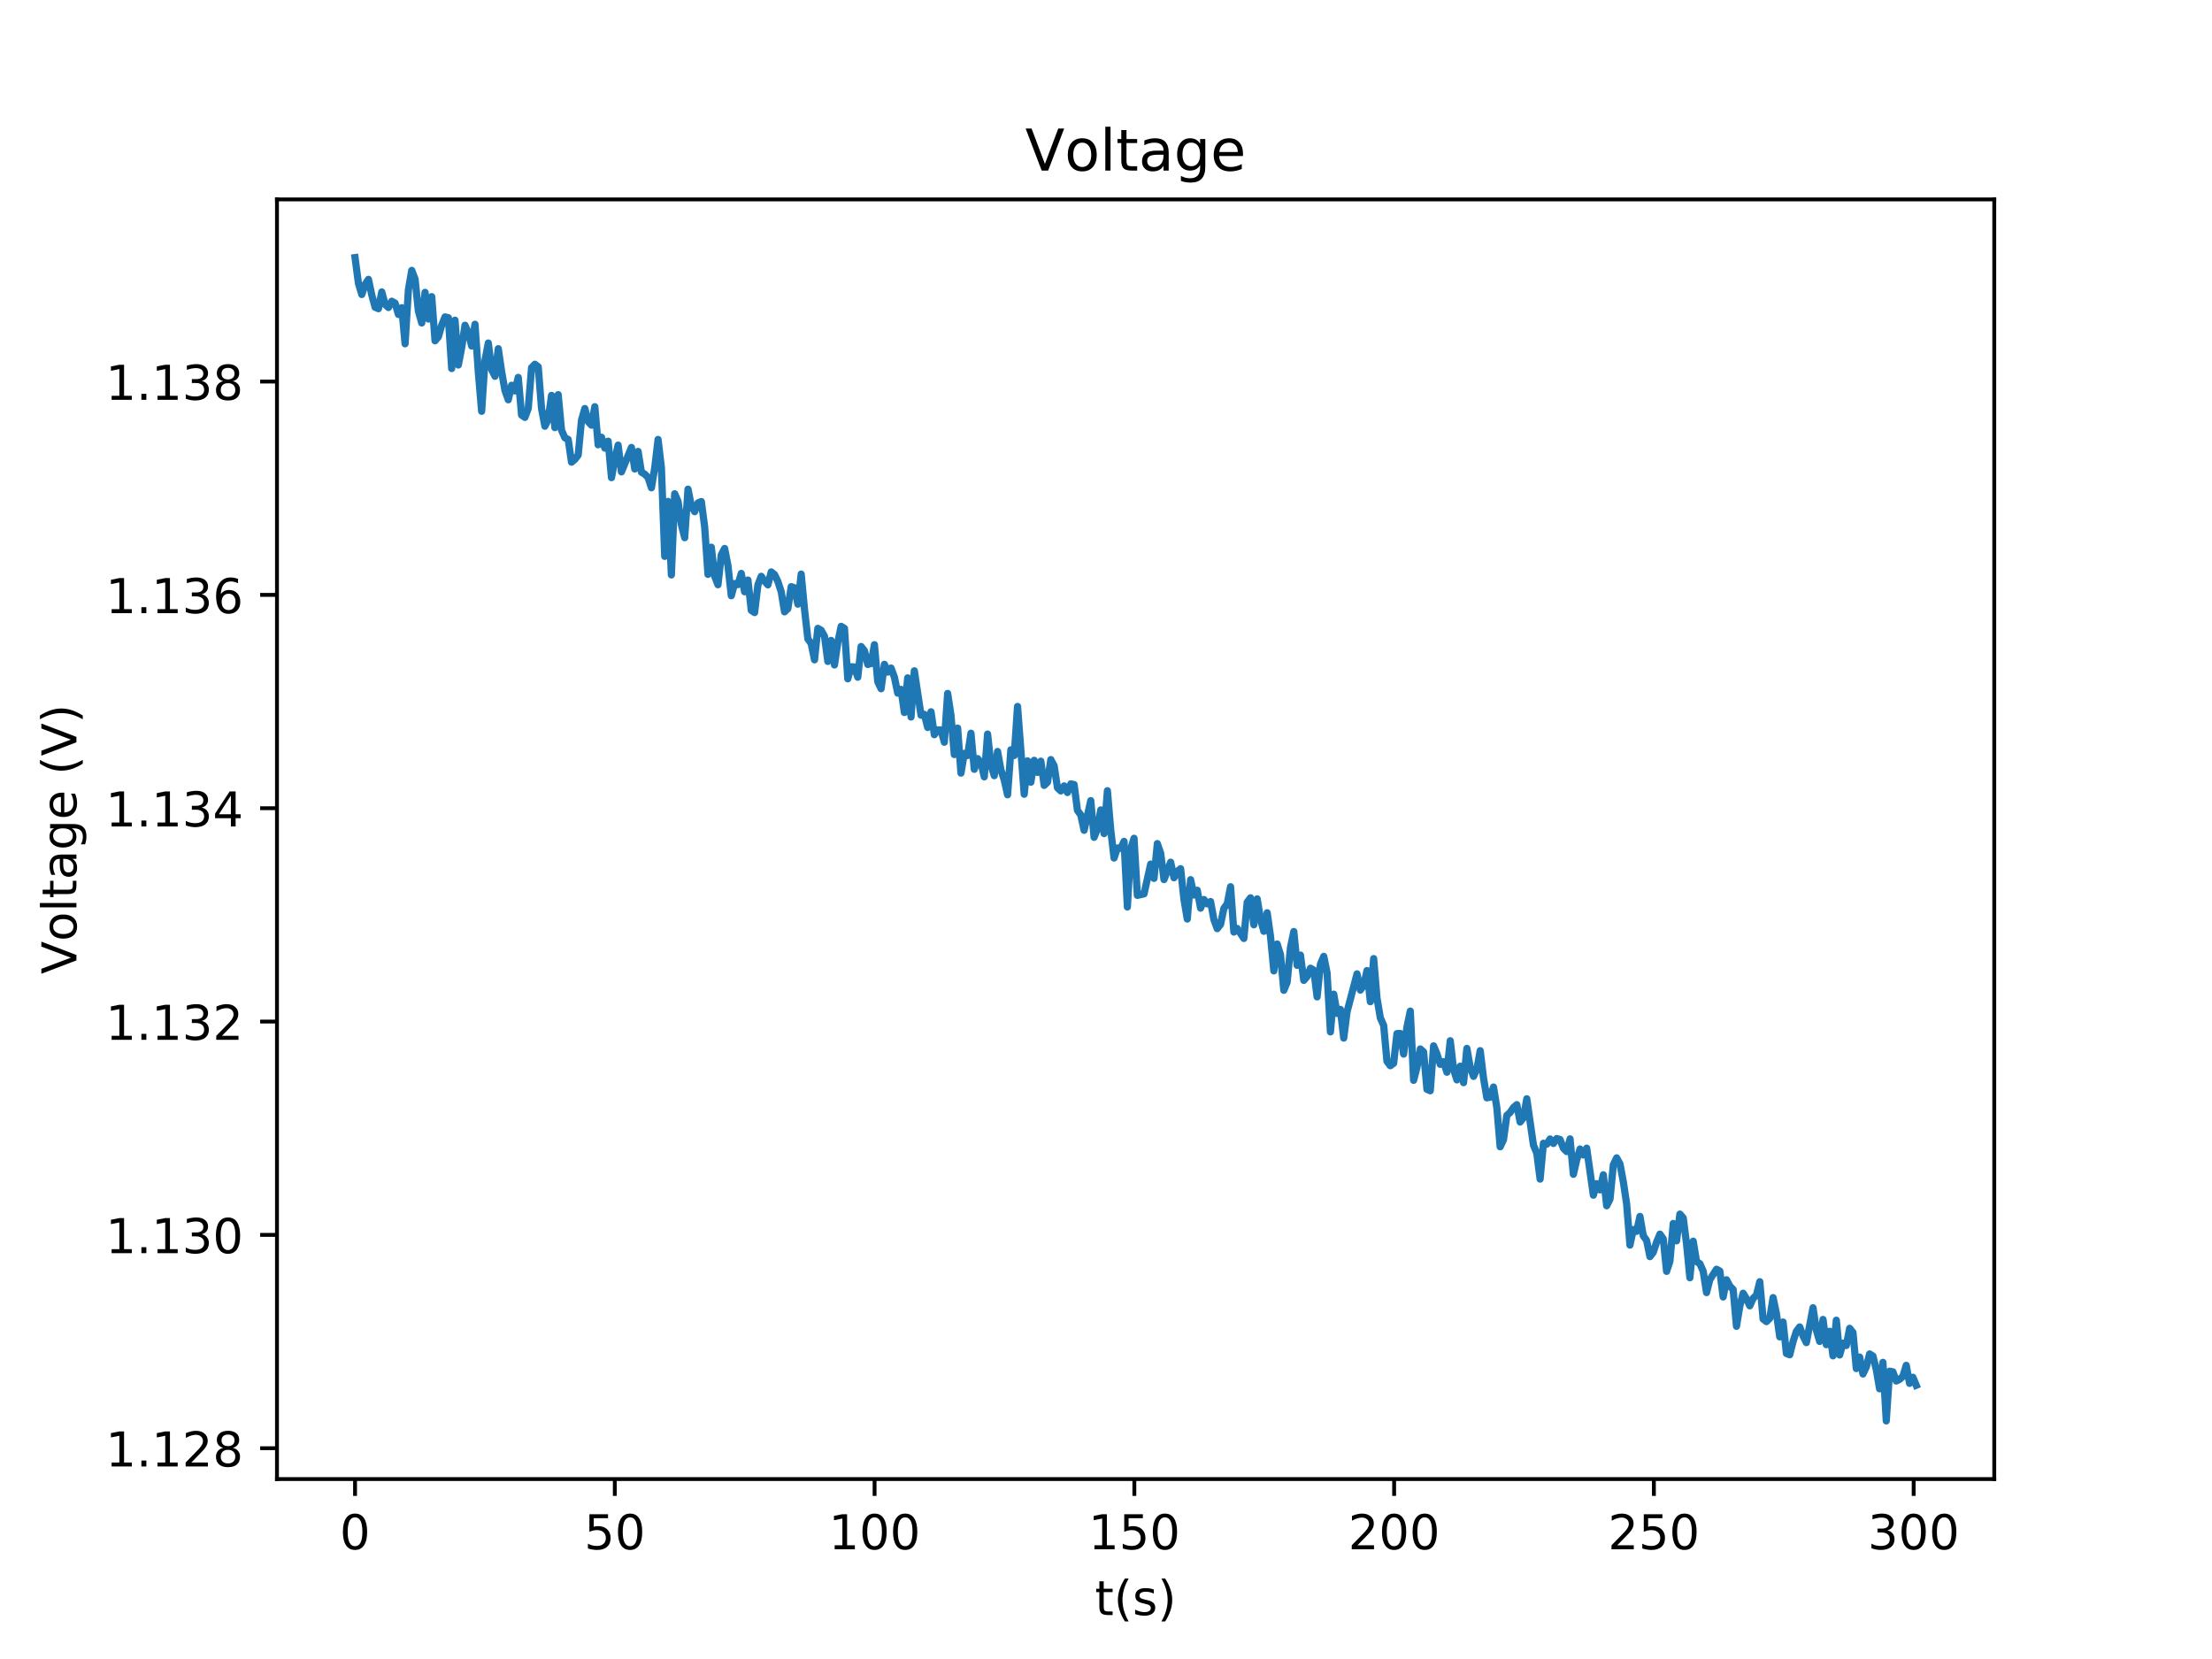 <?xml version="1.0" encoding="utf-8" standalone="no"?>
<!DOCTYPE svg PUBLIC "-//W3C//DTD SVG 1.1//EN"
  "http://www.w3.org/Graphics/SVG/1.1/DTD/svg11.dtd">
<!-- Created with matplotlib (http://matplotlib.org/) -->
<svg height="345pt" version="1.1" viewBox="0 0 460 345" width="460pt" xmlns="http://www.w3.org/2000/svg" xmlns:xlink="http://www.w3.org/1999/xlink">
 <defs>
  <style type="text/css">
*{stroke-linecap:butt;stroke-linejoin:round;}
  </style>
 </defs>
 <g id="figure_1">
  <g id="patch_1">
   <path d="M 0 345.6 
L 460.8 345.6 
L 460.8 0 
L 0 0 
z
" style="fill:#ffffff;"/>
  </g>
  <g id="axes_1">
   <g id="patch_2">
    <path d="M 57.6 307.584 
L 414.72 307.584 
L 414.72 41.472 
L 57.6 41.472 
z
" style="fill:#ffffff;"/>
   </g>
   <g id="matplotlib.axis_1">
    <g id="xtick_1">
     <g id="line2d_1">
      <defs>
       <path d="M 0 0 
L 0 3.5 
" id="mc09219ef61" style="stroke:#000000;stroke-width:0.8;"/>
      </defs>
      <g>
       <use style="stroke:#000000;stroke-width:0.8;" x="73.833" xlink:href="#mc09219ef61" y="307.584"/>
      </g>
     </g>
     <g id="text_1">
      <!-- 0 -->
      <defs>
       <path d="M 31.781 66.406 
Q 24.172 66.406 20.328 58.906 
Q 16.5 51.422 16.5 36.375 
Q 16.5 21.391 20.328 13.891 
Q 24.172 6.391 31.781 6.391 
Q 39.453 6.391 43.281 13.891 
Q 47.125 21.391 47.125 36.375 
Q 47.125 51.422 43.281 58.906 
Q 39.453 66.406 31.781 66.406 
z
M 31.781 74.219 
Q 44.047 74.219 50.516 64.516 
Q 56.984 54.828 56.984 36.375 
Q 56.984 17.969 50.516 8.266 
Q 44.047 -1.422 31.781 -1.422 
Q 19.531 -1.422 13.062 8.266 
Q 6.594 17.969 6.594 36.375 
Q 6.594 54.828 13.062 64.516 
Q 19.531 74.219 31.781 74.219 
z
" id="DejaVuSans-30"/>
      </defs>
      <g transform="translate(70.651 322.182)scale(0.1 -0.1)">
       <use xlink:href="#DejaVuSans-30"/>
      </g>
     </g>
    </g>
    <g id="xtick_2">
     <g id="line2d_2">
      <g>
       <use style="stroke:#000000;stroke-width:0.8;" x="127.854" xlink:href="#mc09219ef61" y="307.584"/>
      </g>
     </g>
     <g id="text_2">
      <!-- 50 -->
      <defs>
       <path d="M 10.797 72.906 
L 49.516 72.906 
L 49.516 64.594 
L 19.828 64.594 
L 19.828 46.734 
Q 21.969 47.469 24.109 47.828 
Q 26.266 48.188 28.422 48.188 
Q 40.625 48.188 47.75 41.5 
Q 54.891 34.812 54.891 23.391 
Q 54.891 11.625 47.562 5.094 
Q 40.234 -1.422 26.906 -1.422 
Q 22.312 -1.422 17.547 -0.641 
Q 12.797 0.141 7.719 1.703 
L 7.719 11.625 
Q 12.109 9.234 16.797 8.062 
Q 21.484 6.891 26.703 6.891 
Q 35.156 6.891 40.078 11.328 
Q 45.016 15.766 45.016 23.391 
Q 45.016 31 40.078 35.438 
Q 35.156 39.891 26.703 39.891 
Q 22.75 39.891 18.812 39.016 
Q 14.891 38.141 10.797 36.281 
z
" id="DejaVuSans-35"/>
      </defs>
      <g transform="translate(121.491 322.182)scale(0.1 -0.1)">
       <use xlink:href="#DejaVuSans-35"/>
       <use x="63.623" xlink:href="#DejaVuSans-30"/>
      </g>
     </g>
    </g>
    <g id="xtick_3">
     <g id="line2d_3">
      <g>
       <use style="stroke:#000000;stroke-width:0.8;" x="181.875" xlink:href="#mc09219ef61" y="307.584"/>
      </g>
     </g>
     <g id="text_3">
      <!-- 100 -->
      <defs>
       <path d="M 12.406 8.297 
L 28.516 8.297 
L 28.516 63.922 
L 10.984 60.406 
L 10.984 69.391 
L 28.422 72.906 
L 38.281 72.906 
L 38.281 8.297 
L 54.391 8.297 
L 54.391 0 
L 12.406 0 
z
" id="DejaVuSans-31"/>
      </defs>
      <g transform="translate(172.331 322.182)scale(0.1 -0.1)">
       <use xlink:href="#DejaVuSans-31"/>
       <use x="63.623" xlink:href="#DejaVuSans-30"/>
       <use x="127.246" xlink:href="#DejaVuSans-30"/>
      </g>
     </g>
    </g>
    <g id="xtick_4">
     <g id="line2d_4">
      <g>
       <use style="stroke:#000000;stroke-width:0.8;" x="235.896" xlink:href="#mc09219ef61" y="307.584"/>
      </g>
     </g>
     <g id="text_4">
      <!-- 150 -->
      <g transform="translate(226.352 322.182)scale(0.1 -0.1)">
       <use xlink:href="#DejaVuSans-31"/>
       <use x="63.623" xlink:href="#DejaVuSans-35"/>
       <use x="127.246" xlink:href="#DejaVuSans-30"/>
      </g>
     </g>
    </g>
    <g id="xtick_5">
     <g id="line2d_5">
      <g>
       <use style="stroke:#000000;stroke-width:0.8;" x="289.917" xlink:href="#mc09219ef61" y="307.584"/>
      </g>
     </g>
     <g id="text_5">
      <!-- 200 -->
      <defs>
       <path d="M 19.188 8.297 
L 53.609 8.297 
L 53.609 0 
L 7.328 0 
L 7.328 8.297 
Q 12.938 14.109 22.625 23.891 
Q 32.328 33.688 34.812 36.531 
Q 39.547 41.844 41.422 45.531 
Q 43.312 49.219 43.312 52.781 
Q 43.312 58.594 39.234 62.25 
Q 35.156 65.922 28.609 65.922 
Q 23.969 65.922 18.812 64.312 
Q 13.672 62.703 7.812 59.422 
L 7.812 69.391 
Q 13.766 71.781 18.938 73 
Q 24.125 74.219 28.422 74.219 
Q 39.75 74.219 46.484 68.547 
Q 53.219 62.891 53.219 53.422 
Q 53.219 48.922 51.531 44.891 
Q 49.859 40.875 45.406 35.406 
Q 44.188 33.984 37.641 27.219 
Q 31.109 20.453 19.188 8.297 
z
" id="DejaVuSans-32"/>
      </defs>
      <g transform="translate(280.373 322.182)scale(0.1 -0.1)">
       <use xlink:href="#DejaVuSans-32"/>
       <use x="63.623" xlink:href="#DejaVuSans-30"/>
       <use x="127.246" xlink:href="#DejaVuSans-30"/>
      </g>
     </g>
    </g>
    <g id="xtick_6">
     <g id="line2d_6">
      <g>
       <use style="stroke:#000000;stroke-width:0.8;" x="343.938" xlink:href="#mc09219ef61" y="307.584"/>
      </g>
     </g>
     <g id="text_6">
      <!-- 250 -->
      <g transform="translate(334.394 322.182)scale(0.1 -0.1)">
       <use xlink:href="#DejaVuSans-32"/>
       <use x="63.623" xlink:href="#DejaVuSans-35"/>
       <use x="127.246" xlink:href="#DejaVuSans-30"/>
      </g>
     </g>
    </g>
    <g id="xtick_7">
     <g id="line2d_7">
      <g>
       <use style="stroke:#000000;stroke-width:0.8;" x="397.959" xlink:href="#mc09219ef61" y="307.584"/>
      </g>
     </g>
     <g id="text_7">
      <!-- 300 -->
      <defs>
       <path d="M 40.578 39.312 
Q 47.656 37.797 51.625 33 
Q 55.609 28.219 55.609 21.188 
Q 55.609 10.406 48.188 4.484 
Q 40.766 -1.422 27.094 -1.422 
Q 22.516 -1.422 17.656 -0.516 
Q 12.797 0.391 7.625 2.203 
L 7.625 11.719 
Q 11.719 9.328 16.594 8.109 
Q 21.484 6.891 26.812 6.891 
Q 36.078 6.891 40.938 10.547 
Q 45.797 14.203 45.797 21.188 
Q 45.797 27.641 41.281 31.266 
Q 36.766 34.906 28.719 34.906 
L 20.219 34.906 
L 20.219 43.016 
L 29.109 43.016 
Q 36.375 43.016 40.234 45.922 
Q 44.094 48.828 44.094 54.297 
Q 44.094 59.906 40.109 62.906 
Q 36.141 65.922 28.719 65.922 
Q 24.656 65.922 20.016 65.031 
Q 15.375 64.156 9.812 62.312 
L 9.812 71.094 
Q 15.438 72.656 20.344 73.438 
Q 25.25 74.219 29.594 74.219 
Q 40.828 74.219 47.359 69.109 
Q 53.906 64.016 53.906 55.328 
Q 53.906 49.266 50.438 45.094 
Q 46.969 40.922 40.578 39.312 
z
" id="DejaVuSans-33"/>
      </defs>
      <g transform="translate(388.415 322.182)scale(0.1 -0.1)">
       <use xlink:href="#DejaVuSans-33"/>
       <use x="63.623" xlink:href="#DejaVuSans-30"/>
       <use x="127.246" xlink:href="#DejaVuSans-30"/>
      </g>
     </g>
    </g>
    <g id="text_8">
     <!-- t(s) -->
     <defs>
      <path d="M 18.312 70.219 
L 18.312 54.688 
L 36.812 54.688 
L 36.812 47.703 
L 18.312 47.703 
L 18.312 18.016 
Q 18.312 11.328 20.141 9.422 
Q 21.969 7.516 27.594 7.516 
L 36.812 7.516 
L 36.812 0 
L 27.594 0 
Q 17.188 0 13.234 3.875 
Q 9.281 7.766 9.281 18.016 
L 9.281 47.703 
L 2.688 47.703 
L 2.688 54.688 
L 9.281 54.688 
L 9.281 70.219 
z
" id="DejaVuSans-74"/>
      <path d="M 31 75.875 
Q 24.469 64.656 21.281 53.656 
Q 18.109 42.672 18.109 31.391 
Q 18.109 20.125 21.312 9.062 
Q 24.516 -2 31 -13.188 
L 23.188 -13.188 
Q 15.875 -1.703 12.234 9.375 
Q 8.594 20.453 8.594 31.391 
Q 8.594 42.281 12.203 53.312 
Q 15.828 64.359 23.188 75.875 
z
" id="DejaVuSans-28"/>
      <path d="M 44.281 53.078 
L 44.281 44.578 
Q 40.484 46.531 36.375 47.5 
Q 32.281 48.484 27.875 48.484 
Q 21.188 48.484 17.844 46.438 
Q 14.5 44.391 14.5 40.281 
Q 14.5 37.156 16.891 35.375 
Q 19.281 33.594 26.516 31.984 
L 29.594 31.297 
Q 39.156 29.25 43.188 25.516 
Q 47.219 21.781 47.219 15.094 
Q 47.219 7.469 41.188 3.016 
Q 35.156 -1.422 24.609 -1.422 
Q 20.219 -1.422 15.453 -0.562 
Q 10.688 0.297 5.422 2 
L 5.422 11.281 
Q 10.406 8.688 15.234 7.391 
Q 20.062 6.109 24.812 6.109 
Q 31.156 6.109 34.562 8.281 
Q 37.984 10.453 37.984 14.406 
Q 37.984 18.062 35.516 20.016 
Q 33.062 21.969 24.703 23.781 
L 21.578 24.516 
Q 13.234 26.266 9.516 29.906 
Q 5.812 33.547 5.812 39.891 
Q 5.812 47.609 11.281 51.797 
Q 16.75 56 26.812 56 
Q 31.781 56 36.172 55.266 
Q 40.578 54.547 44.281 53.078 
z
" id="DejaVuSans-73"/>
      <path d="M 8.016 75.875 
L 15.828 75.875 
Q 23.141 64.359 26.781 53.312 
Q 30.422 42.281 30.422 31.391 
Q 30.422 20.453 26.781 9.375 
Q 23.141 -1.703 15.828 -13.188 
L 8.016 -13.188 
Q 14.5 -2 17.703 9.062 
Q 20.906 20.125 20.906 31.391 
Q 20.906 42.672 17.703 53.656 
Q 14.5 64.656 8.016 75.875 
z
" id="DejaVuSans-29"/>
     </defs>
     <g transform="translate(227.694 335.861)scale(0.1 -0.1)">
      <use xlink:href="#DejaVuSans-74"/>
      <use x="39.209" xlink:href="#DejaVuSans-28"/>
      <use x="78.223" xlink:href="#DejaVuSans-73"/>
      <use x="130.322" xlink:href="#DejaVuSans-29"/>
     </g>
    </g>
   </g>
   <g id="matplotlib.axis_2">
    <g id="ytick_1">
     <g id="line2d_8">
      <defs>
       <path d="M 0 0 
L -3.5 0 
" id="mbf55ae027e" style="stroke:#000000;stroke-width:0.8;"/>
      </defs>
      <g>
       <use style="stroke:#000000;stroke-width:0.8;" x="57.6" xlink:href="#mbf55ae027e" y="301.167"/>
      </g>
     </g>
     <g id="text_9">
      <!-- 1.128 -->
      <defs>
       <path d="M 10.688 12.406 
L 21 12.406 
L 21 0 
L 10.688 0 
z
" id="DejaVuSans-2e"/>
       <path d="M 31.781 34.625 
Q 24.75 34.625 20.719 30.859 
Q 16.703 27.094 16.703 20.516 
Q 16.703 13.922 20.719 10.156 
Q 24.75 6.391 31.781 6.391 
Q 38.812 6.391 42.859 10.172 
Q 46.922 13.969 46.922 20.516 
Q 46.922 27.094 42.891 30.859 
Q 38.875 34.625 31.781 34.625 
z
M 21.922 38.812 
Q 15.578 40.375 12.031 44.719 
Q 8.5 49.078 8.5 55.328 
Q 8.5 64.062 14.719 69.141 
Q 20.953 74.219 31.781 74.219 
Q 42.672 74.219 48.875 69.141 
Q 55.078 64.062 55.078 55.328 
Q 55.078 49.078 51.531 44.719 
Q 48 40.375 41.703 38.812 
Q 48.828 37.156 52.797 32.312 
Q 56.781 27.484 56.781 20.516 
Q 56.781 9.906 50.312 4.234 
Q 43.844 -1.422 31.781 -1.422 
Q 19.734 -1.422 13.25 4.234 
Q 6.781 9.906 6.781 20.516 
Q 6.781 27.484 10.781 32.312 
Q 14.797 37.156 21.922 38.812 
z
M 18.312 54.391 
Q 18.312 48.734 21.844 45.562 
Q 25.391 42.391 31.781 42.391 
Q 38.141 42.391 41.719 45.562 
Q 45.312 48.734 45.312 54.391 
Q 45.312 60.062 41.719 63.234 
Q 38.141 66.406 31.781 66.406 
Q 25.391 66.406 21.844 63.234 
Q 18.312 60.062 18.312 54.391 
z
" id="DejaVuSans-38"/>
      </defs>
      <g transform="translate(21.972 304.966)scale(0.1 -0.1)">
       <use xlink:href="#DejaVuSans-31"/>
       <use x="63.623" xlink:href="#DejaVuSans-2e"/>
       <use x="95.41" xlink:href="#DejaVuSans-31"/>
       <use x="159.033" xlink:href="#DejaVuSans-32"/>
       <use x="222.656" xlink:href="#DejaVuSans-38"/>
      </g>
     </g>
    </g>
    <g id="ytick_2">
     <g id="line2d_9">
      <g>
       <use style="stroke:#000000;stroke-width:0.8;" x="57.6" xlink:href="#mbf55ae027e" y="256.802"/>
      </g>
     </g>
     <g id="text_10">
      <!-- 1.130 -->
      <g transform="translate(21.972 260.601)scale(0.1 -0.1)">
       <use xlink:href="#DejaVuSans-31"/>
       <use x="63.623" xlink:href="#DejaVuSans-2e"/>
       <use x="95.41" xlink:href="#DejaVuSans-31"/>
       <use x="159.033" xlink:href="#DejaVuSans-33"/>
       <use x="222.656" xlink:href="#DejaVuSans-30"/>
      </g>
     </g>
    </g>
    <g id="ytick_3">
     <g id="line2d_10">
      <g>
       <use style="stroke:#000000;stroke-width:0.8;" x="57.6" xlink:href="#mbf55ae027e" y="212.438"/>
      </g>
     </g>
     <g id="text_11">
      <!-- 1.132 -->
      <g transform="translate(21.972 216.237)scale(0.1 -0.1)">
       <use xlink:href="#DejaVuSans-31"/>
       <use x="63.623" xlink:href="#DejaVuSans-2e"/>
       <use x="95.41" xlink:href="#DejaVuSans-31"/>
       <use x="159.033" xlink:href="#DejaVuSans-33"/>
       <use x="222.656" xlink:href="#DejaVuSans-32"/>
      </g>
     </g>
    </g>
    <g id="ytick_4">
     <g id="line2d_11">
      <g>
       <use style="stroke:#000000;stroke-width:0.8;" x="57.6" xlink:href="#mbf55ae027e" y="168.073"/>
      </g>
     </g>
     <g id="text_12">
      <!-- 1.134 -->
      <defs>
       <path d="M 37.797 64.312 
L 12.891 25.391 
L 37.797 25.391 
z
M 35.203 72.906 
L 47.609 72.906 
L 47.609 25.391 
L 58.016 25.391 
L 58.016 17.188 
L 47.609 17.188 
L 47.609 0 
L 37.797 0 
L 37.797 17.188 
L 4.891 17.188 
L 4.891 26.703 
z
" id="DejaVuSans-34"/>
      </defs>
      <g transform="translate(21.972 171.872)scale(0.1 -0.1)">
       <use xlink:href="#DejaVuSans-31"/>
       <use x="63.623" xlink:href="#DejaVuSans-2e"/>
       <use x="95.41" xlink:href="#DejaVuSans-31"/>
       <use x="159.033" xlink:href="#DejaVuSans-33"/>
       <use x="222.656" xlink:href="#DejaVuSans-34"/>
      </g>
     </g>
    </g>
    <g id="ytick_5">
     <g id="line2d_12">
      <g>
       <use style="stroke:#000000;stroke-width:0.8;" x="57.6" xlink:href="#mbf55ae027e" y="123.708"/>
      </g>
     </g>
     <g id="text_13">
      <!-- 1.136 -->
      <defs>
       <path d="M 33.016 40.375 
Q 26.375 40.375 22.484 35.828 
Q 18.609 31.297 18.609 23.391 
Q 18.609 15.531 22.484 10.953 
Q 26.375 6.391 33.016 6.391 
Q 39.656 6.391 43.531 10.953 
Q 47.406 15.531 47.406 23.391 
Q 47.406 31.297 43.531 35.828 
Q 39.656 40.375 33.016 40.375 
z
M 52.594 71.297 
L 52.594 62.312 
Q 48.875 64.062 45.094 64.984 
Q 41.312 65.922 37.594 65.922 
Q 27.828 65.922 22.672 59.328 
Q 17.531 52.734 16.797 39.406 
Q 19.672 43.656 24.016 45.922 
Q 28.375 48.188 33.594 48.188 
Q 44.578 48.188 50.953 41.516 
Q 57.328 34.859 57.328 23.391 
Q 57.328 12.156 50.688 5.359 
Q 44.047 -1.422 33.016 -1.422 
Q 20.359 -1.422 13.672 8.266 
Q 6.984 17.969 6.984 36.375 
Q 6.984 53.656 15.188 63.938 
Q 23.391 74.219 37.203 74.219 
Q 40.922 74.219 44.703 73.484 
Q 48.484 72.75 52.594 71.297 
z
" id="DejaVuSans-36"/>
      </defs>
      <g transform="translate(21.972 127.508)scale(0.1 -0.1)">
       <use xlink:href="#DejaVuSans-31"/>
       <use x="63.623" xlink:href="#DejaVuSans-2e"/>
       <use x="95.41" xlink:href="#DejaVuSans-31"/>
       <use x="159.033" xlink:href="#DejaVuSans-33"/>
       <use x="222.656" xlink:href="#DejaVuSans-36"/>
      </g>
     </g>
    </g>
    <g id="ytick_6">
     <g id="line2d_13">
      <g>
       <use style="stroke:#000000;stroke-width:0.8;" x="57.6" xlink:href="#mbf55ae027e" y="79.344"/>
      </g>
     </g>
     <g id="text_14">
      <!-- 1.138 -->
      <g transform="translate(21.972 83.143)scale(0.1 -0.1)">
       <use xlink:href="#DejaVuSans-31"/>
       <use x="63.623" xlink:href="#DejaVuSans-2e"/>
       <use x="95.41" xlink:href="#DejaVuSans-31"/>
       <use x="159.033" xlink:href="#DejaVuSans-33"/>
       <use x="222.656" xlink:href="#DejaVuSans-38"/>
      </g>
     </g>
    </g>
    <g id="text_15">
     <!-- Voltage (V) -->
     <defs>
      <path d="M 28.609 0 
L 0.781 72.906 
L 11.078 72.906 
L 34.188 11.531 
L 57.328 72.906 
L 67.578 72.906 
L 39.797 0 
z
" id="DejaVuSans-56"/>
      <path d="M 30.609 48.391 
Q 23.391 48.391 19.188 42.75 
Q 14.984 37.109 14.984 27.297 
Q 14.984 17.484 19.156 11.844 
Q 23.344 6.203 30.609 6.203 
Q 37.797 6.203 41.984 11.859 
Q 46.188 17.531 46.188 27.297 
Q 46.188 37.016 41.984 42.703 
Q 37.797 48.391 30.609 48.391 
z
M 30.609 56 
Q 42.328 56 49.016 48.375 
Q 55.719 40.766 55.719 27.297 
Q 55.719 13.875 49.016 6.219 
Q 42.328 -1.422 30.609 -1.422 
Q 18.844 -1.422 12.172 6.219 
Q 5.516 13.875 5.516 27.297 
Q 5.516 40.766 12.172 48.375 
Q 18.844 56 30.609 56 
z
" id="DejaVuSans-6f"/>
      <path d="M 9.422 75.984 
L 18.406 75.984 
L 18.406 0 
L 9.422 0 
z
" id="DejaVuSans-6c"/>
      <path d="M 34.281 27.484 
Q 23.391 27.484 19.188 25 
Q 14.984 22.516 14.984 16.5 
Q 14.984 11.719 18.141 8.906 
Q 21.297 6.109 26.703 6.109 
Q 34.188 6.109 38.703 11.406 
Q 43.219 16.703 43.219 25.484 
L 43.219 27.484 
z
M 52.203 31.203 
L 52.203 0 
L 43.219 0 
L 43.219 8.297 
Q 40.141 3.328 35.547 0.953 
Q 30.953 -1.422 24.312 -1.422 
Q 15.922 -1.422 10.953 3.297 
Q 6 8.016 6 15.922 
Q 6 25.141 12.172 29.828 
Q 18.359 34.516 30.609 34.516 
L 43.219 34.516 
L 43.219 35.406 
Q 43.219 41.609 39.141 45 
Q 35.062 48.391 27.688 48.391 
Q 23 48.391 18.547 47.266 
Q 14.109 46.141 10.016 43.891 
L 10.016 52.203 
Q 14.938 54.109 19.578 55.047 
Q 24.219 56 28.609 56 
Q 40.484 56 46.344 49.844 
Q 52.203 43.703 52.203 31.203 
z
" id="DejaVuSans-61"/>
      <path d="M 45.406 27.984 
Q 45.406 37.75 41.375 43.109 
Q 37.359 48.484 30.078 48.484 
Q 22.859 48.484 18.828 43.109 
Q 14.797 37.75 14.797 27.984 
Q 14.797 18.266 18.828 12.891 
Q 22.859 7.516 30.078 7.516 
Q 37.359 7.516 41.375 12.891 
Q 45.406 18.266 45.406 27.984 
z
M 54.391 6.781 
Q 54.391 -7.172 48.188 -13.984 
Q 42 -20.797 29.203 -20.797 
Q 24.469 -20.797 20.266 -20.094 
Q 16.062 -19.391 12.109 -17.922 
L 12.109 -9.188 
Q 16.062 -11.328 19.922 -12.344 
Q 23.781 -13.375 27.781 -13.375 
Q 36.625 -13.375 41.016 -8.766 
Q 45.406 -4.156 45.406 5.172 
L 45.406 9.625 
Q 42.625 4.781 38.281 2.391 
Q 33.938 0 27.875 0 
Q 17.828 0 11.672 7.656 
Q 5.516 15.328 5.516 27.984 
Q 5.516 40.672 11.672 48.328 
Q 17.828 56 27.875 56 
Q 33.938 56 38.281 53.609 
Q 42.625 51.219 45.406 46.391 
L 45.406 54.688 
L 54.391 54.688 
z
" id="DejaVuSans-67"/>
      <path d="M 56.203 29.594 
L 56.203 25.203 
L 14.891 25.203 
Q 15.484 15.922 20.484 11.062 
Q 25.484 6.203 34.422 6.203 
Q 39.594 6.203 44.453 7.469 
Q 49.312 8.734 54.109 11.281 
L 54.109 2.781 
Q 49.266 0.734 44.188 -0.344 
Q 39.109 -1.422 33.891 -1.422 
Q 20.797 -1.422 13.156 6.188 
Q 5.516 13.812 5.516 26.812 
Q 5.516 40.234 12.766 48.109 
Q 20.016 56 32.328 56 
Q 43.359 56 49.781 48.891 
Q 56.203 41.797 56.203 29.594 
z
M 47.219 32.234 
Q 47.125 39.594 43.094 43.984 
Q 39.062 48.391 32.422 48.391 
Q 24.906 48.391 20.391 44.141 
Q 15.875 39.891 15.188 32.172 
z
" id="DejaVuSans-65"/>
      <path id="DejaVuSans-20"/>
     </defs>
     <g transform="translate(15.892 202.577)rotate(-90)scale(0.1 -0.1)">
      <use xlink:href="#DejaVuSans-56"/>
      <use x="68.299" xlink:href="#DejaVuSans-6f"/>
      <use x="129.48" xlink:href="#DejaVuSans-6c"/>
      <use x="157.264" xlink:href="#DejaVuSans-74"/>
      <use x="196.473" xlink:href="#DejaVuSans-61"/>
      <use x="257.752" xlink:href="#DejaVuSans-67"/>
      <use x="321.229" xlink:href="#DejaVuSans-65"/>
      <use x="382.752" xlink:href="#DejaVuSans-20"/>
      <use x="414.539" xlink:href="#DejaVuSans-28"/>
      <use x="453.553" xlink:href="#DejaVuSans-56"/>
      <use x="521.961" xlink:href="#DejaVuSans-29"/>
     </g>
    </g>
   </g>
   <g id="line2d_14">
    <path clip-path="url(#p93d8fdd872)" d="M 73.833 53.568 
L 74.545 58.958 
L 75.238 61.243 
L 75.931 59.136 
L 76.623 58.093 
L 77.316 61.354 
L 78.009 63.905 
L 78.701 64.193 
L 79.393 60.711 
L 80.086 63.306 
L 80.778 63.949 
L 81.471 62.641 
L 82.163 63.04 
L 82.854 65.391 
L 83.547 63.994 
L 84.239 71.491 
L 84.933 60.223 
L 85.625 56.23 
L 86.316 58.049 
L 87.01 64.704 
L 87.701 67.166 
L 88.393 60.799 
L 89.084 66.345 
L 89.777 61.687 
L 90.47 70.87 
L 91.161 70.049 
L 91.854 67.632 
L 92.547 65.901 
L 93.24 66.079 
L 93.932 76.638 
L 94.623 66.589 
L 95.316 75.906 
L 96.007 72.312 
L 96.7 67.632 
L 97.391 69.207 
L 98.084 71.957 
L 98.778 67.432 
L 99.469 77.392 
L 100.161 85.533 
L 100.854 74.974 
L 101.545 71.336 
L 102.238 76.859 
L 102.929 78.257 
L 103.621 72.512 
L 104.312 77.236 
L 105.005 81.185 
L 105.698 83.137 
L 106.39 80.12 
L 107.082 81.296 
L 107.774 78.479 
L 108.466 86.309 
L 109.158 86.797 
L 109.851 84.934 
L 110.545 76.46 
L 111.236 75.75 
L 111.929 76.283 
L 112.62 84.978 
L 113.313 88.638 
L 114.005 87.196 
L 114.697 82.228 
L 115.39 88.927 
L 116.081 82.072 
L 116.774 89.459 
L 117.467 91.034 
L 118.158 91.389 
L 118.851 96.114 
L 119.542 95.537 
L 120.235 94.627 
L 120.928 87.374 
L 121.619 84.956 
L 122.312 87.684 
L 123.004 88.416 
L 123.696 84.579 
L 124.39 92.498 
L 125.082 90.923 
L 125.774 93.186 
L 126.466 91.744 
L 127.159 99.33 
L 127.851 95.603 
L 128.543 92.564 
L 129.235 98.132 
L 131.313 93.052 
L 132.005 97.533 
L 132.698 93.873 
L 133.39 98.199 
L 134.082 98.598 
L 134.772 99.308 
L 135.464 101.437 
L 136.158 97.267 
L 136.849 91.389 
L 137.541 97.223 
L 138.233 115.701 
L 138.925 104.277 
L 139.616 119.56 
L 140.309 102.68 
L 141.001 104.277 
L 141.692 109.09 
L 142.385 111.819 
L 143.076 101.726 
L 143.769 105.208 
L 144.461 106.406 
L 145.153 104.587 
L 145.846 104.299 
L 146.537 109.556 
L 147.23 119.449 
L 147.922 113.793 
L 148.614 119.804 
L 149.307 121.601 
L 149.999 115.368 
L 150.691 114.059 
L 151.383 117.608 
L 152.076 123.886 
L 152.769 121.357 
L 153.462 121.579 
L 154.154 119.25 
L 154.845 123.065 
L 155.538 120.625 
L 156.23 126.925 
L 156.922 127.391 
L 157.614 121.623 
L 158.306 119.849 
L 158.999 120.847 
L 159.69 121.623 
L 160.382 118.939 
L 161.074 119.494 
L 161.766 120.936 
L 162.458 123.065 
L 163.15 127.235 
L 163.843 126.57 
L 164.536 122 
L 165.227 122.244 
L 165.92 125.638 
L 166.611 119.383 
L 167.303 126.703 
L 167.996 132.847 
L 168.69 133.824 
L 169.383 137.217 
L 170.075 130.674 
L 170.767 131.073 
L 171.46 132.315 
L 172.151 137.55 
L 172.843 133.18 
L 173.535 138.282 
L 174.228 133.602 
L 174.919 130.252 
L 175.612 130.674 
L 176.304 141.166 
L 176.996 138.659 
L 177.688 138.704 
L 178.379 140.833 
L 179.072 134.445 
L 179.765 135.31 
L 180.456 138.171 
L 181.149 137.994 
L 181.84 134.068 
L 182.533 141.765 
L 183.225 143.229 
L 183.917 138.149 
L 184.61 139.768 
L 185.302 138.925 
L 185.994 140.833 
L 186.686 144.138 
L 187.378 143.362 
L 188.069 148.175 
L 188.762 140.966 
L 189.454 149.107 
L 190.145 139.502 
L 191.53 148.73 
L 192.222 148.553 
L 192.916 151.281 
L 193.608 148.02 
L 194.3 152.789 
L 194.992 151.791 
L 195.685 151.813 
L 196.377 154.342 
L 197.07 144.205 
L 197.762 148.752 
L 198.454 156.915 
L 199.147 151.414 
L 199.84 160.775 
L 200.531 156.671 
L 201.223 157.115 
L 201.916 152.479 
L 202.608 159.976 
L 203.3 157.758 
L 203.991 158.557 
L 204.685 161.551 
L 205.376 152.656 
L 206.068 159.045 
L 206.76 161.307 
L 207.452 156.272 
L 208.145 160.087 
L 208.837 162.195 
L 209.53 165.278 
L 210.22 155.917 
L 210.913 157.115 
L 211.604 146.911 
L 212.989 165.167 
L 213.68 158.224 
L 214.373 162.66 
L 215.064 158.113 
L 215.757 160.62 
L 216.45 158.291 
L 217.142 163.326 
L 217.834 162.66 
L 218.526 157.958 
L 219.218 159.267 
L 219.91 163.836 
L 220.602 164.479 
L 221.294 163.437 
L 221.986 164.812 
L 222.678 163.015 
L 223.369 163.148 
L 224.062 168.517 
L 224.753 169.47 
L 225.446 172.665 
L 226.831 166.498 
L 227.524 174.129 
L 228.216 172.376 
L 228.908 168.428 
L 229.601 173.352 
L 230.292 164.435 
L 230.984 172.598 
L 231.675 178.432 
L 232.368 176.347 
L 233.061 176.413 
L 233.753 174.972 
L 234.445 188.614 
L 235.136 176.569 
L 235.829 174.328 
L 236.521 186.196 
L 237.907 185.885 
L 239.291 179.696 
L 239.983 182.669 
L 240.675 175.437 
L 241.367 177.434 
L 242.059 182.913 
L 243.442 179.297 
L 244.134 182.536 
L 244.825 181.205 
L 245.517 180.65 
L 246.208 187.017 
L 246.901 191.12 
L 247.594 182.935 
L 248.285 186.129 
L 248.978 185.131 
L 249.669 188.858 
L 250.362 187.061 
L 251.053 187.97 
L 251.746 187.482 
L 252.439 191.231 
L 253.131 193.117 
L 253.823 192.229 
L 254.514 188.902 
L 255.208 187.97 
L 255.9 184.399 
L 256.592 193.827 
L 257.284 193.072 
L 258.669 195.158 
L 259.363 187.616 
L 260.054 186.706 
L 260.747 192.318 
L 261.44 186.928 
L 262.132 191.143 
L 262.824 193.671 
L 263.517 189.812 
L 264.209 194.714 
L 264.902 201.901 
L 265.594 196.311 
L 266.287 198.551 
L 266.979 205.938 
L 267.671 204.252 
L 268.364 197.021 
L 269.056 193.716 
L 269.748 200.747 
L 270.439 198.618 
L 271.132 203.875 
L 271.823 203.077 
L 272.516 201.346 
L 273.208 201.746 
L 273.899 207.313 
L 274.591 200.503 
L 275.283 198.884 
L 275.975 202.322 
L 276.668 214.589 
L 277.36 206.737 
L 278.052 210.752 
L 278.744 209.909 
L 279.436 215.876 
L 280.127 210.419 
L 282.203 202.522 
L 282.896 205.894 
L 283.587 204.896 
L 284.28 201.834 
L 284.972 208.312 
L 285.664 199.35 
L 286.355 207.535 
L 287.048 211.683 
L 287.741 213.236 
L 288.432 220.712 
L 289.125 221.621 
L 289.816 221.111 
L 290.509 214.944 
L 291.201 214.922 
L 291.893 219.203 
L 292.586 213.547 
L 293.278 210.264 
L 293.97 224.66 
L 294.663 221.976 
L 295.355 218.138 
L 296.048 218.759 
L 296.74 226.523 
L 297.433 226.834 
L 298.127 217.495 
L 298.819 219.159 
L 299.511 221.333 
L 300.202 220.778 
L 300.895 222.974 
L 301.587 216.43 
L 302.279 222.375 
L 302.971 224.571 
L 303.662 221.732 
L 304.356 225.148 
L 305.047 218.027 
L 305.739 221.954 
L 306.432 223.839 
L 307.123 222.353 
L 307.817 218.493 
L 308.508 224.194 
L 309.2 228.298 
L 309.893 228.165 
L 310.584 226.057 
L 311.277 230.339 
L 311.968 238.48 
L 312.661 237.015 
L 313.354 231.958 
L 314.046 231.337 
L 314.738 230.316 
L 315.429 229.718 
L 316.122 233.333 
L 316.814 232.446 
L 317.506 228.497 
L 318.89 238.125 
L 319.582 239.81 
L 320.274 245.201 
L 320.967 237.748 
L 321.658 237.947 
L 322.351 236.86 
L 323.043 237.792 
L 323.735 236.771 
L 324.427 236.971 
L 325.118 238.79 
L 325.81 239.478 
L 326.502 236.838 
L 327.194 244.203 
L 327.887 241.23 
L 328.579 238.945 
L 329.271 240.188 
L 329.964 238.768 
L 331.349 248.55 
L 332.041 246.155 
L 332.733 247.441 
L 333.425 244.313 
L 334.118 250.746 
L 334.81 249.371 
L 335.502 242.228 
L 336.194 240.786 
L 336.885 242.051 
L 337.578 245.755 
L 338.27 250.369 
L 338.962 258.932 
L 339.655 255.693 
L 340.347 256.07 
L 341.039 252.965 
L 341.731 256.98 
L 342.423 257.956 
L 343.117 261.327 
L 343.808 260.418 
L 344.5 258.31 
L 345.192 256.647 
L 345.884 257.623 
L 346.577 264.388 
L 347.268 262.303 
L 347.961 254.429 
L 348.652 258.044 
L 349.345 252.477 
L 350.036 253.275 
L 350.728 258.643 
L 351.421 265.719 
L 352.113 258.111 
L 352.806 262.348 
L 353.498 262.791 
L 354.19 264.366 
L 354.884 268.803 
L 355.575 266.096 
L 356.959 263.945 
L 357.651 264.322 
L 358.342 269.712 
L 359.035 266.141 
L 359.727 267.45 
L 360.418 268.159 
L 361.112 275.812 
L 361.804 271.642 
L 362.497 268.936 
L 363.19 270.089 
L 363.882 271.553 
L 364.574 270.001 
L 365.266 269.313 
L 365.958 266.54 
L 366.649 274.304 
L 367.342 274.836 
L 368.034 274.149 
L 368.726 269.845 
L 369.419 273.173 
L 370.11 278.008 
L 370.802 274.925 
L 371.495 281.469 
L 372.186 281.735 
L 372.879 278.984 
L 373.57 276.855 
L 374.262 275.945 
L 374.954 277.809 
L 375.647 279.206 
L 377.031 271.953 
L 377.724 276.633 
L 378.415 278.962 
L 379.108 274.393 
L 379.8 279.628 
L 380.491 276.855 
L 381.184 281.957 
L 381.875 274.548 
L 382.568 281.779 
L 383.259 279.317 
L 383.952 279.805 
L 384.645 276.234 
L 385.336 277.099 
L 386.029 284.596 
L 386.721 282.201 
L 387.414 285.728 
L 388.107 284.264 
L 388.798 281.558 
L 389.491 282.001 
L 390.183 284.818 
L 390.875 288.811 
L 391.566 283.31 
L 392.259 295.488 
L 392.952 285.151 
L 393.643 285.284 
L 394.336 287.192 
L 395.027 286.859 
L 395.72 286.216 
L 396.413 283.931 
L 397.106 287.68 
L 397.797 286.415 
L 398.487 288.079 
L 398.487 288.079 
" style="fill:none;stroke:#1f77b4;stroke-linecap:square;stroke-width:1.5;"/>
   </g>
   <g id="patch_3">
    <path d="M 57.6 307.584 
L 57.6 41.472 
" style="fill:none;stroke:#000000;stroke-linecap:square;stroke-linejoin:miter;stroke-width:0.8;"/>
   </g>
   <g id="patch_4">
    <path d="M 414.72 307.584 
L 414.72 41.472 
" style="fill:none;stroke:#000000;stroke-linecap:square;stroke-linejoin:miter;stroke-width:0.8;"/>
   </g>
   <g id="patch_5">
    <path d="M 57.6 307.584 
L 414.72 307.584 
" style="fill:none;stroke:#000000;stroke-linecap:square;stroke-linejoin:miter;stroke-width:0.8;"/>
   </g>
   <g id="patch_6">
    <path d="M 57.6 41.472 
L 414.72 41.472 
" style="fill:none;stroke:#000000;stroke-linecap:square;stroke-linejoin:miter;stroke-width:0.8;"/>
   </g>
   <g id="text_16">
    <!-- Voltage -->
    <g transform="translate(213.194 35.472)scale(0.12 -0.12)">
     <use xlink:href="#DejaVuSans-56"/>
     <use x="68.299" xlink:href="#DejaVuSans-6f"/>
     <use x="129.48" xlink:href="#DejaVuSans-6c"/>
     <use x="157.264" xlink:href="#DejaVuSans-74"/>
     <use x="196.473" xlink:href="#DejaVuSans-61"/>
     <use x="257.752" xlink:href="#DejaVuSans-67"/>
     <use x="321.229" xlink:href="#DejaVuSans-65"/>
    </g>
   </g>
  </g>
 </g>
 <defs>
  <clipPath id="p93d8fdd872">
   <rect height="266.112" width="357.12" x="57.6" y="41.472"/>
  </clipPath>
 </defs>
</svg>
